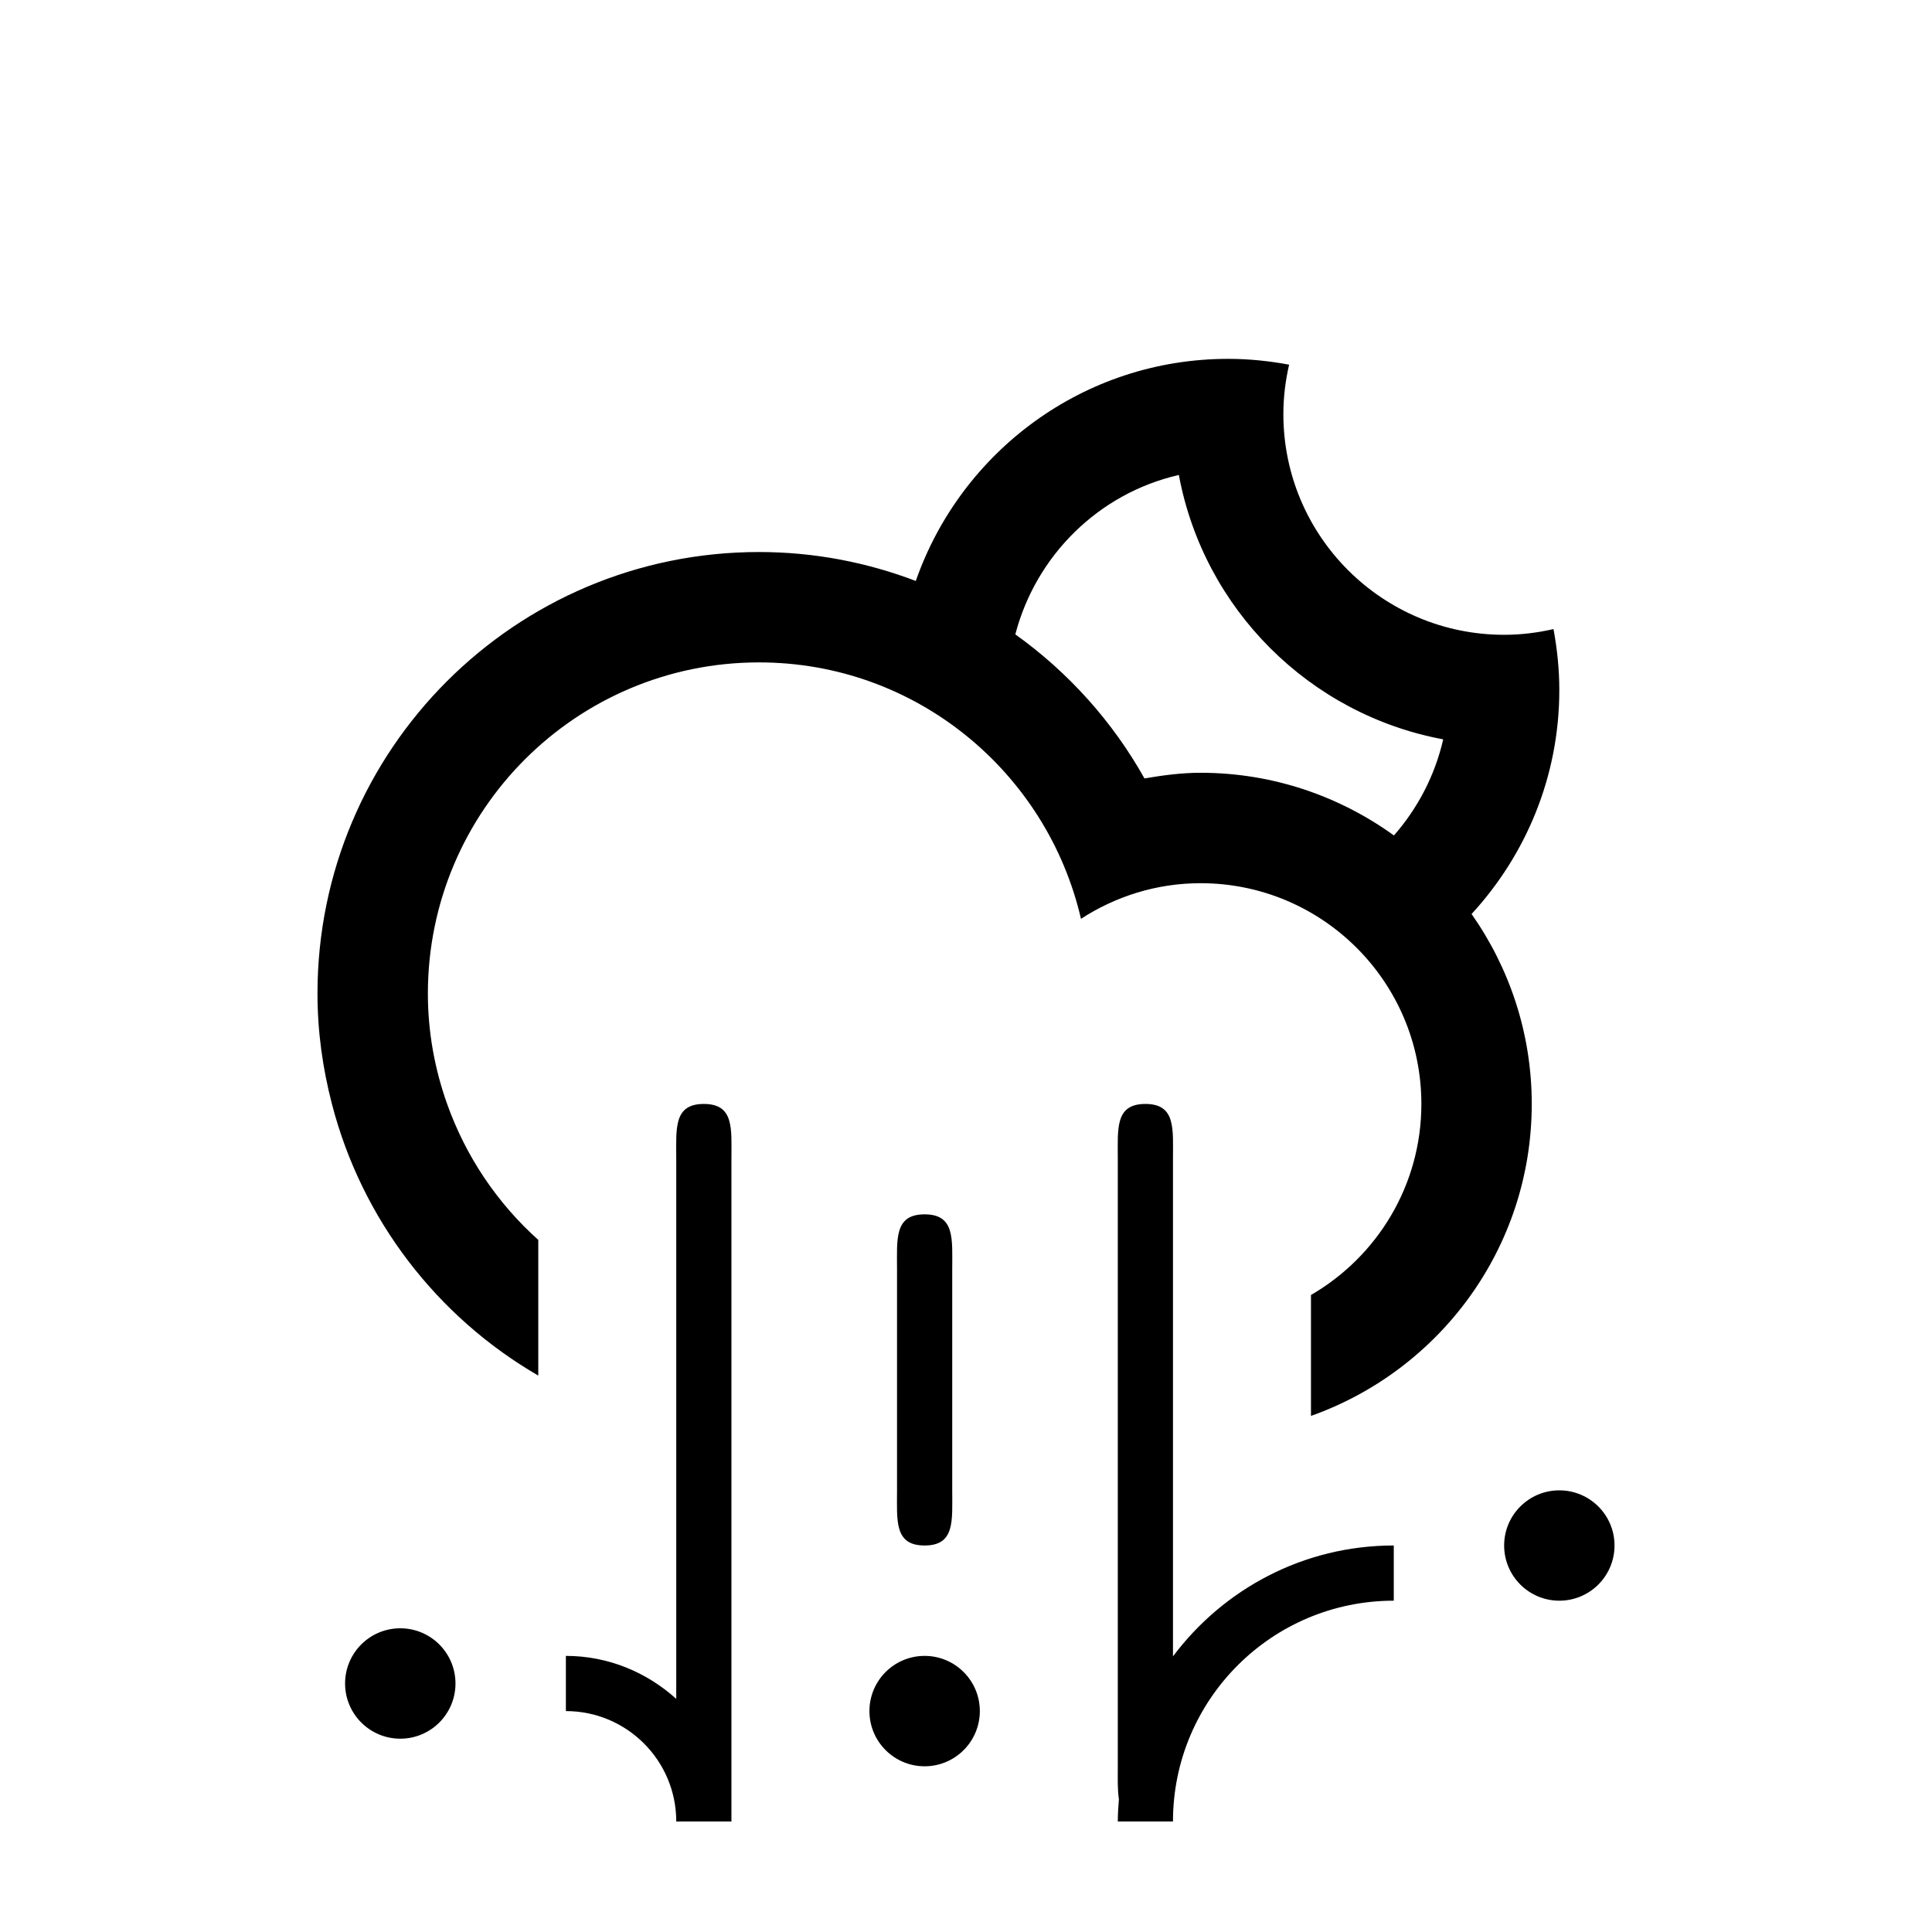 <?xml version="1.0" encoding="UTF-8" standalone="no"?>
<!-- Generator: Adobe Illustrator 15.1.0, SVG Export Plug-In . SVG Version: 6.00 Build 0)  -->

<svg
   xmlns:dc="http://purl.org/dc/elements/1.1/"
   xmlns:cc="http://creativecommons.org/ns#"
   xmlns:rdf="http://www.w3.org/1999/02/22-rdf-syntax-ns#"
   xmlns:svg="http://www.w3.org/2000/svg"
   xmlns="http://www.w3.org/2000/svg"
   xmlns:sodipodi="http://sodipodi.sourceforge.net/DTD/sodipodi-0.dtd"
   xmlns:inkscape="http://www.inkscape.org/namespaces/inkscape"
   version="1.1"
   id="Layer_1"
   x="0px"
   y="0px"
   width="70"
   height="70"
   viewBox="0 0 70 70"
   enable-background="new 0 0 100 100"
   xml:space="preserve"
   inkscape:version="0.48.5 r10040"
   sodipodi:docname="cloud_hail_moon_alt.svg"><defs
   id="defs3257" /><sodipodi:namedview
   pagecolor="#ffffff"
   bordercolor="#666666"
   borderopacity="1"
   objecttolerance="10"
   gridtolerance="10"
   guidetolerance="10"
   inkscape:pageopacity="0"
   inkscape:pageshadow="2"
   inkscape:window-width="1600"
   inkscape:window-height="1178"
   id="namedview3255"
   showgrid="false"
   inkscape:zoom="2.36"
   inkscape:cx="-0.63559322"
   inkscape:cy="50"
   inkscape:window-x="-6"
   inkscape:window-y="-6"
   inkscape:window-maximized="1"
   inkscape:current-layer="Layer_1" />
<path
   clip-rule="evenodd"
   d="m 56.497,57.996 c -1.104,0 -1.999,-0.895 -1.999,-2 0,-1.104 0.896,-1.998 1.999,-1.998 1.105,0 2,0.895 2,1.998 0,1.105 -0.894,2 -2,2 z m -3.179,-24.879 c 1.369,1.949 2.18,4.318 2.18,6.881 0,5.223 -3.343,9.652 -7.999,11.303 v -4.381 c 2.389,-1.385 4,-3.963 4,-6.922 0,-4.416 -3.582,-7.998 -8,-7.998 -1.6,0 -3.083,0.48 -4.333,1.291 -1.231,-5.316 -5.974,-9.291 -11.665,-9.291 -6.626,0 -11.998,5.373 -11.998,12 0,1.404 0.252,2.748 0.697,3.998 l 0,0 c 0.68,1.91 1.822,3.6 3.303,4.926 v 4.916 c -3.66,-2.121 -6.393,-5.648 -7.477,-9.842 -0.332,-1.279 -0.523,-2.615 -0.523,-3.998 0,-8.835 7.163,-15.999 15.998,-15.999 2.002,0 3.914,0.376 5.68,1.048 1.635,-4.682 6.078,-8.047 11.318,-8.047 0.756,0 1.491,0.078 2.208,0.211 -0.132,0.576 -0.208,1.174 -0.208,1.789 0,4.418 3.582,7.998 7.999,7.998 0.616,0 1.212,-0.075 1.788,-0.207 0.133,0.717 0.211,1.453 0.211,2.207 0,3.134 -1.211,5.978 -3.179,8.117 z M 42.712,17.209 c -2.9,0.664 -5.175,2.91 -5.925,5.775 l 0,0 c 1.917,1.372 3.522,3.152 4.679,5.22 0.664,-0.113 1.338,-0.205 2.033,-0.205 2.618,0 5.033,0.848 7.006,2.271 0.858,-0.98 1.485,-2.168 1.785,-3.482 -4.853,-0.903 -8.675,-4.724 -9.578,-9.579 z m -1.213,-13.206 0,0 0,0 0,0 z m -26.996,54.993 c 1.104,0 2,0.896 2,2 0,1.105 -0.896,2 -2,2 -1.104,0 -2,-0.895 -2,-2 0,-1.104 0.895,-2 2,-2 z m 9.999,-16.998 c 0,-1.104 -0.104,-2 0.999,-2 l 0,0 c 1.105,0 1,0.896 1,2 v 23.998 h -1.999 l 0,0 0,0 c 0,-2.209 -1.79,-4 -3.999,-4 v -2 c 1.543,0 2.936,0.6 3.999,1.557 v -19.555 z m 8.999,13.998 c -1.104,0 -1,-0.895 -1,-1.998 v -8 c 0,-1.104 -0.104,-2 1,-2 1.104,0 1,0.896 1,2 v 8 c 0,1.103 0.103,1.998 -1,1.998 z m 0,4 c 1.104,0 2,0.896 2,2 0,1.104 -0.896,2 -2,2 -1.104,0 -2,-0.896 -2,-2 0,-1.104 0.895,-2 2,-2 z m 7.998,-19.998 0,0 c 1.105,0 1,0.896 1,2 v 18.016 c 1.824,-2.434 4.723,-4.018 8,-4.018 v 2 c -4.418,0 -8,3.582 -8,8 H 40.5 c 0,-0.273 0.019,-0.539 0.04,-0.807 -0.053,-0.334 -0.04,-0.744 -0.04,-1.193 v -21.998 c 0,-1.104 -0.104,-2 0.999,-2 z"
   id="path3253"
   inkscape:connector-curvature="0"
   style="fill-rule:evenodd" />
</svg>